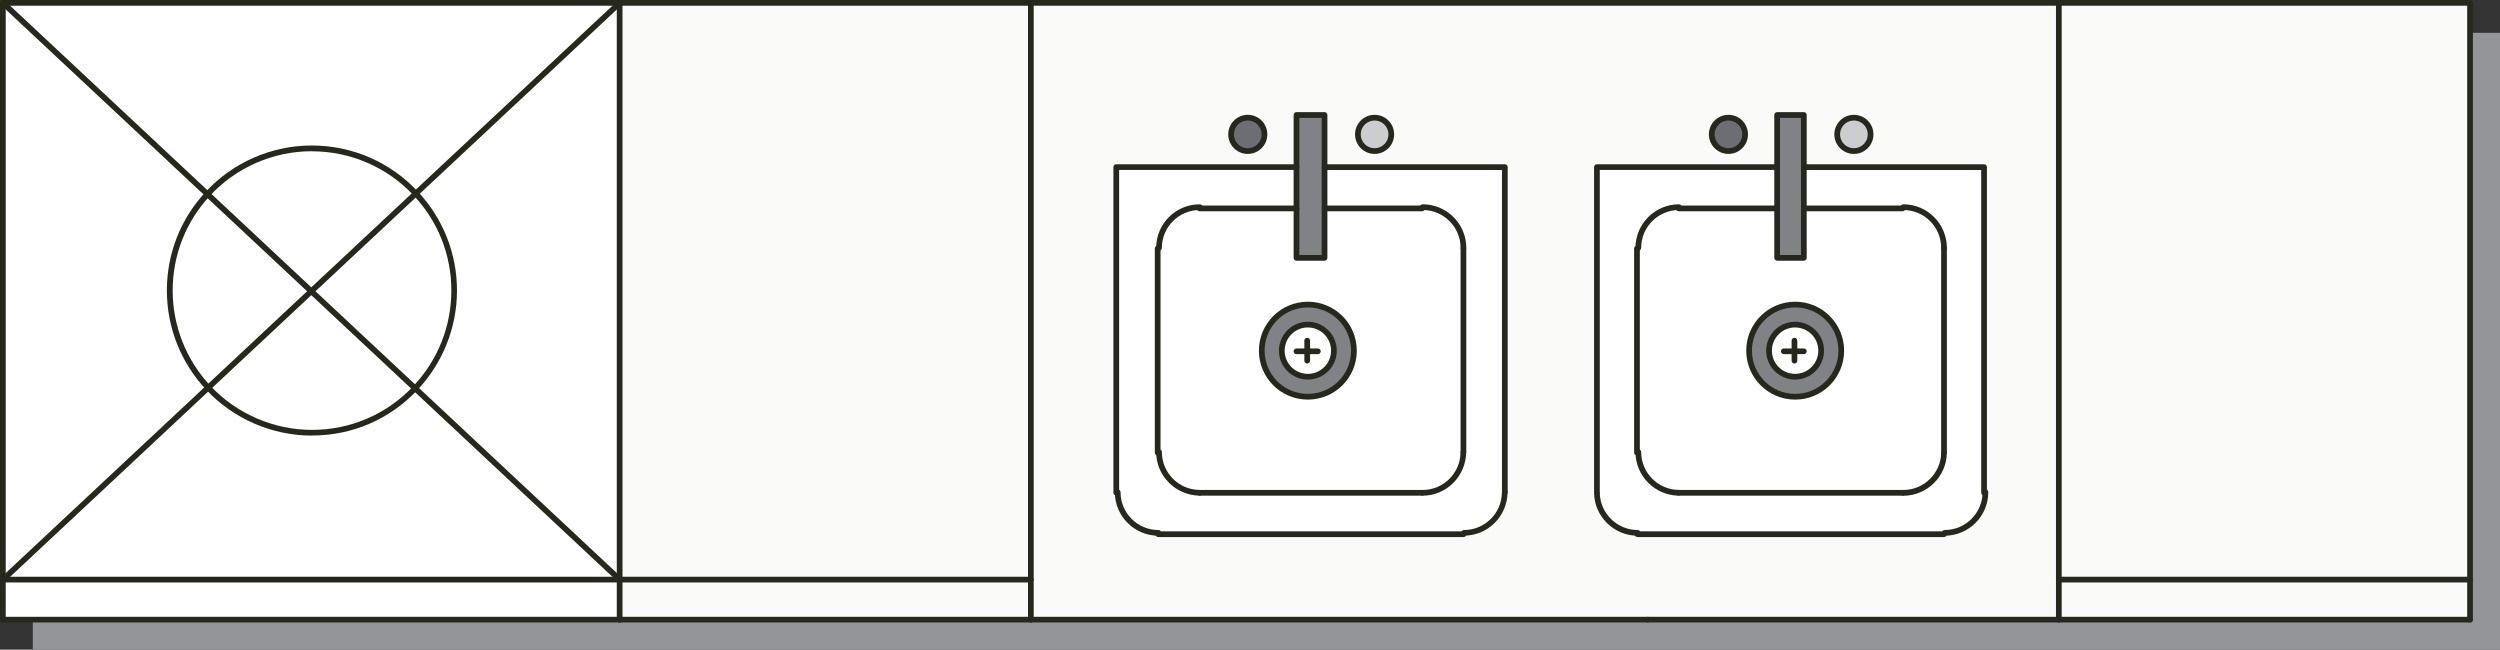 <?xml version="1.0" encoding="UTF-8"?>
<svg id="Layer_1" data-name="Layer 1" xmlns="http://www.w3.org/2000/svg" viewBox="0 0 314.62 81.76">
  <rect x="0" y="0" width="314.62" height="81.76" fill="#333333" stroke="none"/>
  <defs>
    <style>
      .cls-1 {
        fill: #fafaf8;
      }

      .cls-2 {
        fill: #fff;
      }

      .cls-3 {
        fill: #939598;
      }

      .cls-4 {
        fill: none;
        stroke: #26281e;
        stroke-linecap: round;
        stroke-linejoin: round;
        stroke-width: .72px;
      }

      .cls-5 {
        fill: #6d6e71;
      }

      .cls-6 {
        fill: #808285;
      }

      .cls-7 {
        fill: #cccdcf;
      }

      .cls-8 {
        fill: #26281e;
      }
    </style>
  </defs>
  <polygon class="cls-3" points="262.88 4.13 133.51 4.13 81.76 4.13 4.13 4.13 4.13 76.72 4.13 81.76 81.76 81.76 133.51 81.76 211.13 81.76 262.88 81.76 314.62 81.76 314.62 76.72 314.62 4.13 262.88 4.13"/>
  <g>
    <g>
      <rect class="cls-2" x=".36" y="72.94" width="77.62" height="5.04"/>
      <rect class="cls-1" x="77.98" y="72.94" width="51.75" height="5.04"/>
      <rect class="cls-1" x="259.1" y="72.94" width="51.75" height="5.04"/>
      <path class="cls-2" d="m77.98,72.94H.36l25.83-24.15c3.26,3.49,7.91,5.67,13.06,5.67s9.73-2.14,12.98-5.59l25.75,24.07Z"/>
      <rect class="cls-1" x="77.98" y=".36" width="51.75" height="72.58"/>
      <rect class="cls-1" x="259.1" y=".36" width="51.75" height="72.58"/>
      <path class="cls-2" d="m77.98,72.94l-25.75-24.07c3.05-3.22,4.91-7.55,4.91-12.31s-1.82-9-4.83-12.21L77.98.36v72.58Z"/>
      <path class="cls-2" d="m26.19,48.79L.36,72.94V.36l25.75,24.08c-2.95,3.19-4.75,7.45-4.75,12.12s1.83,9.02,4.83,12.22Z"/>
      <path class="cls-2" d="m145.69,56.9h.17c0,2.8,2.25,5.08,5.04,5.12h28.14c2.8,0,5.08-2.25,5.12-5.04v-25.79c0-2.83-2.3-5.12-5.12-5.12l-.08.17h-12.26v-5.21h22.68v41c-.04,2.79-2.32,5.04-5.12,5.04l-.08.17h-38.39v-.17c-2.83,0-5.12-2.3-5.12-5.12h-.17V21.03h22.68v5.21h-12.18v-.17c-2.83,0-5.12,2.3-5.12,5.12l-.17.08v25.62Z"/>
      <path class="cls-2" d="m206.01,56.9h.17c0,2.8,2.25,5.08,5.04,5.12h28.31c2.8,0,5.08-2.25,5.12-5.04v-25.79c0-2.83-2.3-5.12-5.12-5.12l-.08.17h-12.43v-5.21h22.68v40.91h.17c0,2.83-2.3,5.12-5.12,5.12l-.08.17h-38.56v-.17c-2.8,0-5.08-2.25-5.12-5.04V21.03h22.68v5.21h-12.35v-.17c-2.83,0-5.12,2.3-5.12,5.12l-.17.08v25.62Z"/>
      <path class="cls-2" d="m150.98,26.23h12.18v6.22h3.53v-6.22h12.26l.08-.17c2.83,0,5.12,2.3,5.12,5.12v25.79c-.04,2.79-2.32,5.04-5.12,5.04h-28.14c-2.79-.04-5.04-2.32-5.04-5.12h-.17v-25.62l.17-.08c0-2.83,2.3-5.12,5.12-5.12v.17Zm13.61,23.69c3.19,0,5.8-2.59,5.8-5.8s-2.6-5.8-5.8-5.8-5.8,2.59-5.8,5.8,2.59,5.8,5.8,5.8Z"/>
      <path class="cls-2" d="m211.3,26.23h12.35v6.22h3.36v-6.22h12.43l.08-.17c2.83,0,5.12,2.3,5.12,5.12v25.79c-.04,2.79-2.32,5.04-5.12,5.04h-28.31c-2.79-.04-5.04-2.32-5.04-5.12h-.17v-25.62l.17-.08c0-2.83,2.3-5.12,5.12-5.12v.17Zm14.62,23.69c3.19,0,5.8-2.59,5.8-5.8s-2.6-5.8-5.8-5.8-5.8,2.59-5.8,5.8,2.59,5.8,5.8,5.8Z"/>
      <path class="cls-2" d="m52.23,48.87c-3.25,3.44-7.85,5.59-12.98,5.59s-9.8-2.18-13.06-5.67l12.98-12.14,13.06,12.22Z"/>
      <path class="cls-2" d="m52.23,48.87l-13.06-12.22,13.15-12.29c3.01,3.21,4.83,7.49,4.83,12.21s-1.86,9.09-4.91,12.31Z"/>
      <path class="cls-2" d="m39.17,36.65l-12.98,12.14c-3-3.21-4.83-7.49-4.83-12.22s1.79-8.93,4.75-12.12l13.06,12.21Z"/>
      <path class="cls-2" d="m164.59,47.4c-1.81,0-3.28-1.47-3.28-3.28s1.47-3.28,3.28-3.28,3.28,1.47,3.28,3.28-1.47,3.28-3.28,3.28Z"/>
      <path class="cls-2" d="m225.92,47.4c-1.81,0-3.28-1.47-3.28-3.28s1.47-3.28,3.28-3.28,3.28,1.47,3.28,3.28-1.47,3.28-3.28,3.28Z"/>
      <path class="cls-6" d="m222.64,44.13c0,1.81,1.47,3.28,3.28,3.28s3.28-1.47,3.28-3.28-1.47-3.28-3.28-3.28-3.28,1.47-3.28,3.28Zm3.28-5.8c3.19,0,5.8,2.59,5.8,5.8s-2.6,5.8-5.8,5.8-5.8-2.59-5.8-5.8,2.59-5.8,5.8-5.8Z"/>
      <path class="cls-6" d="m164.59,49.92c-3.21,0-5.8-2.59-5.8-5.8s2.59-5.8,5.8-5.8,5.8,2.59,5.8,5.8-2.6,5.8-5.8,5.8Zm-3.28-5.8c0,1.81,1.47,3.28,3.28,3.28s3.28-1.47,3.28-3.28-1.47-3.28-3.28-3.28-3.28,1.47-3.28,3.28Z"/>
      <path class="cls-2" d="m52.32,24.36l-13.15,12.29-13.06-12.21c3.25-3.54,7.94-5.77,13.15-5.77s9.81,2.18,13.06,5.68Z"/>
      <path class="cls-2" d="m26.11,24.44L.36.36h77.62l-25.66,24c-3.25-3.5-7.9-5.68-13.06-5.68s-9.9,2.23-13.15,5.77Z"/>
      <path class="cls-1" d="m217.52,19.01c1.16,0,2.1-.94,2.1-2.1s-.94-2.1-2.1-2.1-2.1.94-2.1,2.1.94,2.1,2.1,2.1Zm15.79,0c1.16,0,2.1-.94,2.1-2.1s-.94-2.1-2.1-2.1-2.1.94-2.1,2.1.94,2.1,2.1,2.1Zm-62.42-2.1c0,1.16.94,2.1,2.1,2.1s2.1-.94,2.1-2.1-.94-2.1-2.1-2.1-2.1.94-2.1,2.1Zm-15.96,0c0,1.16.94,2.1,2.1,2.1s2.1-.94,2.1-2.1-.94-2.1-2.1-2.1-2.1.94-2.1,2.1Zm68.72,4.12h-22.68v41c.04,2.79,2.32,5.04,5.12,5.04v.17h38.56l.08-.17c2.83,0,5.12-2.3,5.12-5.12h-.17V21.03h-22.68v-6.55h-3.36v6.55Zm-60.48,0h-22.68v40.91h.17c0,2.83,2.3,5.12,5.12,5.12v.17h38.39l.08-.17c2.8,0,5.08-2.25,5.12-5.04V21.03h-22.68v-6.55h-3.53v6.55Zm44.19,56.96h-77.62V.36h129.37v77.62h-51.75Z"/>
      <polygon class="cls-6" points="166.69 26.23 166.69 32.45 163.17 32.45 163.17 26.23 163.17 21.03 163.17 14.47 166.69 14.47 166.69 21.03 166.69 26.23"/>
      <polygon class="cls-6" points="227.01 26.23 227.01 32.45 223.65 32.45 223.65 26.23 223.65 21.03 223.65 14.47 227.01 14.47 227.01 21.03 227.01 26.23"/>
      <circle class="cls-7" cx="233.31" cy="16.91" r="2.1"/>
      <path class="cls-5" d="m219.62,16.91c0,1.16-.94,2.1-2.1,2.1s-2.1-.94-2.1-2.1.94-2.1,2.1-2.1,2.1.94,2.1,2.1Z"/>
      <path class="cls-7" d="m175.09,16.91c0,1.16-.94,2.1-2.1,2.1s-2.1-.94-2.1-2.1.94-2.1,2.1-2.1,2.1.94,2.1,2.1Z"/>
      <path class="cls-5" d="m159.13,16.91c0,1.16-.94,2.1-2.1,2.1s-2.1-.94-2.1-2.1.94-2.1,2.1-2.1,2.1.94,2.1,2.1Z"/>
    </g>
    <path class="cls-8" d="m207.35,78.34h-77.62c-.2,0-.36-.16-.36-.36s.16-.36.36-.36h77.62c.2,0,.36.16.36.36s-.16.36-.36.36Z"/>
    <path class="cls-8" d="m259.1.72h-129.37c-.2,0-.36-.16-.36-.36s.16-.36.36-.36h129.37c.2,0,.36.16.36.36s-.16.36-.36.36Z"/>
    <path class="cls-8" d="m259.1,78.34h-51.75c-.2,0-.36-.16-.36-.36s.16-.36.36-.36h51.75c.2,0,.36.16.36.36s-.16.36-.36.36Z"/>
    <path class="cls-8" d="m189.38,62.3c-.2,0-.36-.16-.36-.36V21.39h-22.32c-.2,0-.36-.16-.36-.36s.16-.36.36-.36h22.68c.2,0,.36.16.36.36v40.91c0,.2-.16.36-.36.36Z"/>
    <path class="cls-8" d="m184.25,67.42c-.2,0-.36-.16-.36-.36s.16-.36.36-.36c2.59,0,4.73-2.1,4.76-4.69,0-.2.16-.44.36-.4.2,0,.36.12.36.32-.04,3.06-2.5,5.48-5.48,5.48Z"/>
    <path class="cls-8" d="m184.17,67.59h-38.39c-.2,0-.4-.16-.4-.36s.12-.36.32-.36h38.48c.2,0,.36.16.36.36s-.16.36-.36.36Z"/>
    <path class="cls-8" d="m145.78,67.42c-3.02,0-5.48-2.46-5.48-5.48,0-.2.16-.36.36-.36s.36.16.36.36c0,2.63,2.14,4.76,4.76,4.76.2,0,.36.16.36.36s-.16.36-.36.36Z"/>
    <path class="cls-8" d="m140.48,62.34c-.2,0-.36-.12-.36-.32V21.03c0-.2.16-.36.36-.36h22.68c.2,0,.36.16.36.36s-.16.36-.36.36h-22.32v40.55c0,.2-.16.4-.36.4Z"/>
    <path class="cls-8" d="m178.96,26.59h-12.27c-.2,0-.36-.16-.36-.36s.16-.36.36-.36h12.27c.2,0,.36.16.36.36s-.16.36-.36.36Z"/>
    <path class="cls-8" d="m184.17,31.55c-.2,0-.36-.16-.36-.36,0-2.63-2.14-4.76-4.76-4.76-.2,0-.36-.16-.36-.36s.16-.36.36-.36c3.02,0,5.48,2.46,5.48,5.48,0,.2-.16.36-.36.36Z"/>
    <path class="cls-8" d="m184.17,57.26c-.2,0-.36-.16-.36-.36v-25.62c0-.2.16-.36.36-.36s.36.16.36.36v25.62c0,.2-.16.36-.36.36Z"/>
    <path class="cls-8" d="m179.04,62.38c-.2,0-.36-.16-.36-.36s.16-.36.36-.36c2.59,0,4.73-2.1,4.76-4.69,0-.2.16-.4.36-.4h0c.2,0,.36.12.36.32-.04,3.06-2.5,5.49-5.48,5.49Z"/>
    <path class="cls-8" d="m178.96,62.38h-27.97c-.2,0-.36-.16-.36-.36s.16-.36.36-.36h27.97c.2,0,.36.16.36.36s-.16.36-.36.36Z"/>
    <path class="cls-8" d="m150.98,62.38c-3.06-.05-5.48-2.51-5.48-5.49,0-.2.16-.36.36-.36s.36.16.36.36c0,2.59,2.1,4.73,4.69,4.76.2,0,.4.17.4.36,0,.2-.12.36-.32.36Z"/>
    <path class="cls-8" d="m145.69,57.3c-.2,0-.36-.12-.36-.32v-25.71c0-.2.16-.36.36-.36s.36.16.36.36v25.62c0,.2-.16.4-.36.4Z"/>
    <path class="cls-8" d="m145.86,31.55c-.2,0-.36-.16-.36-.36,0-3.02,2.46-5.48,5.48-5.48.2,0,.36.16.36.36s-.16.36-.36.36c-2.63,0-4.76,2.14-4.76,4.76,0,.2-.16.36-.36.36Z"/>
    <path class="cls-8" d="m163.17,26.59h-12.18c-.2,0-.4-.16-.4-.36s.12-.36.32-.36h12.26c.2,0,.36.16.36.36s-.16.36-.36.36Z"/>
    <path class="cls-4" d="m167.87,44.13c0-1.81-1.47-3.28-3.28-3.28s-3.28,1.47-3.28,3.28,1.47,3.28,3.28,3.28,3.28-1.47,3.28-3.28Z"/>
    <path class="cls-4" d="m170.39,44.13c0-3.21-2.6-5.8-5.8-5.8s-5.8,2.59-5.8,5.8,2.59,5.8,5.8,5.8,5.8-2.59,5.8-5.8Z"/>
    <path class="cls-8" d="m166.69,32.81h-3.53c-.2,0-.36-.16-.36-.36V14.47c0-.2.16-.36.36-.36h3.53c.2,0,.36.16.36.36v17.98c0,.2-.16.36-.36.36Zm-3.17-.72h2.81V14.83h-2.81v17.26Z"/>
    <path class="cls-8" d="m200.97,62.3c-.2,0-.36-.16-.36-.36V21.03c0-.2.16-.36.36-.36h22.68c.2,0,.36.16.36.36s-.16.36-.36.36h-22.32v40.55c0,.2-.16.36-.36.36Z"/>
    <path class="cls-8" d="m206.09,67.42c-2.98,0-5.44-2.42-5.48-5.39l.36-.09h.36v.08c.04,2.58,2.18,4.68,4.76,4.68.2,0,.36.16.36.36s-.16.36-.36.36Z"/>
    <path class="cls-8" d="m244.65,67.59h-38.56c-.2,0-.4-.16-.4-.36s.12-.36.32-.36h38.64c.2,0,.36.16.36.36s-.16.36-.36.36Z"/>
    <path class="cls-8" d="m244.74,67.42c-.2,0-.36-.16-.36-.36s.16-.36.36-.36c2.63,0,4.76-2.14,4.76-4.76,0-.2.16-.36.36-.36s.36.16.36.36c0,3.02-2.46,5.48-5.48,5.48Z"/>
    <path class="cls-8" d="m249.69,62.34c-.2,0-.36-.12-.36-.32V21.39h-22.32c-.2,0-.36-.16-.36-.36s.16-.36.36-.36h22.68c.2,0,.36.16.36.36v40.91c0,.2-.16.4-.36.4Z"/>
    <path class="cls-8" d="m223.65,26.59h-12.35c-.2,0-.4-.16-.4-.36s.12-.36.32-.36h12.43c.2,0,.36.16.36.36s-.16.36-.36.36Z"/>
    <path class="cls-8" d="m206.18,31.55c-.2,0-.36-.16-.36-.36,0-3.02,2.46-5.48,5.48-5.48.2,0,.36.16.36.36s-.16.36-.36.36c-2.63,0-4.76,2.14-4.76,4.76,0,.2-.16.36-.36.36Z"/>
    <path class="cls-8" d="m206.01,57.3c-.2,0-.36-.12-.36-.32v-25.71c0-.2.16-.36.36-.36s.36.16.36.36v25.62c0,.2-.16.4-.36.4Z"/>
    <path class="cls-8" d="m211.22,62.38h0c-2.98-.05-5.4-2.51-5.4-5.49,0-.2.16-.36.36-.36s.36.16.36.36c0,2.59,2.1,4.73,4.69,4.76.2,0,.36.17.35.37,0,.2-.16.35-.36.35Z"/>
    <path class="cls-8" d="m239.44,62.38h-28.14c-.2,0-.4-.16-.4-.36s.12-.36.32-.36h28.23c.2,0,.36.16.36.36s-.16.36-.36.36Z"/>
    <path class="cls-8" d="m239.53,62.38c-.2,0-.36-.16-.36-.36s.16-.36.36-.36c2.59,0,4.73-2.1,4.76-4.69,0-.2.18-.32.37-.35.2,0,.36.17.35.37-.04,2.97-2.5,5.4-5.48,5.4Z"/>
    <path class="cls-8" d="m244.65,57.3c-.2,0-.36-.12-.36-.32v-25.71c0-.2.16-.36.36-.36s.36.16.36.36v25.62c0,.2-.16.4-.36.4Z"/>
    <path class="cls-8" d="m244.65,31.55c-.2,0-.36-.16-.36-.36,0-2.63-2.14-4.76-4.76-4.76-.2,0-.36-.16-.36-.36s.16-.36.36-.36c3.02,0,5.48,2.46,5.48,5.48,0,.2-.16.36-.36.36Z"/>
    <path class="cls-8" d="m239.44,26.59h-12.43c-.2,0-.36-.16-.36-.36s.16-.36.36-.36h12.43c.2,0,.36.16.36.36s-.16.36-.36.36Z"/>
    <path class="cls-4" d="m229.19,44.13c0-1.81-1.47-3.28-3.28-3.28s-3.28,1.47-3.28,3.28,1.47,3.28,3.28,3.28,3.28-1.47,3.28-3.28Z"/>
    <circle class="cls-4" cx="225.92" cy="44.13" r="5.8"/>
    <path class="cls-8" d="m165.85,44.57h-2.69c-.2,0-.36-.16-.36-.36s.16-.36.36-.36h2.69c.2,0,.36.16.36.36s-.16.36-.36.36Z"/>
    <path class="cls-8" d="m164.51,45.75c-.2,0-.36-.16-.36-.36v-2.52c0-.2.16-.36.36-.36s.36.16.36.36v2.52c0,.2-.16.36-.36.36Z"/>
    <path class="cls-8" d="m227.01,44.57h-2.52c-.2,0-.36-.16-.36-.36s.16-.36.36-.36h2.52c.2,0,.36.16.36.36s-.16.36-.36.36Z"/>
    <path class="cls-8" d="m225.83,45.75c-.2,0-.36-.16-.36-.36v-2.52c0-.2.16-.36.36-.36s.36.16.36.36v2.52c0,.2-.16.36-.36.36Z"/>
    <path class="cls-4" d="m159.13,16.91c0-1.16-.94-2.1-2.1-2.1s-2.1.94-2.1,2.1.94,2.1,2.1,2.1,2.1-.94,2.1-2.1Z"/>
    <path class="cls-4" d="m175.09,16.91c0-1.16-.94-2.1-2.1-2.1s-2.1.94-2.1,2.1.94,2.1,2.1,2.1,2.1-.94,2.1-2.1Z"/>
    <path class="cls-8" d="m227.01,32.81h-3.36c-.2,0-.36-.16-.36-.36V14.47c0-.2.16-.36.36-.36h3.36c.2,0,.36.16.36.36v17.98c0,.2-.16.36-.36.36Zm-3-.72h2.64V14.83h-2.64v17.26Z"/>
    <path class="cls-4" d="m219.62,16.91c0-1.16-.94-2.1-2.1-2.1s-2.1.94-2.1,2.1.94,2.1,2.1,2.1,2.1-.94,2.1-2.1Z"/>
    <circle class="cls-4" cx="233.31" cy="16.91" r="2.1"/>
    <path class="cls-8" d="m129.73,78.34h-51.75c-.2,0-.36-.16-.36-.36s.16-.36.36-.36h51.75c.2,0,.36.16.36.36s-.16.36-.36.36Z"/>
    <path class="cls-8" d="m129.73,73.3h-51.75c-.2,0-.36-.16-.36-.36s.16-.36.36-.36h51.75c.2,0,.36.16.36.36s-.16.36-.36.36Z"/>
    <path class="cls-8" d="m129.73,78.34c-.2,0-.36-.16-.36-.36V.72h-51.39c-.2,0-.36-.16-.36-.36s.16-.36.36-.36h51.75c.2,0,.36.16.36.36v77.62c0,.2-.16.36-.36.36Z"/>
    <path class="cls-8" d="m310.85,78.34h-51.75c-.2,0-.36-.16-.36-.36s.16-.36.36-.36h51.75c.2,0,.36.16.36.36s-.16.36-.36.36Z"/>
    <path class="cls-8" d="m310.85,73.3h-51.75c-.2,0-.36-.16-.36-.36s.16-.36.36-.36h51.75c.2,0,.36.16.36.36s-.16.36-.36.36Z"/>
    <path class="cls-8" d="m310.85,78.34c-.2,0-.36-.16-.36-.36V.72h-51.03v77.26c0,.2-.16.36-.36.36s-.36-.16-.36-.36V.36c0-.2.16-.36.36-.36h51.75c.2,0,.36.16.36.36v77.62c0,.2-.16.36-.36.36Z"/>
    <path class="cls-8" d="m77.98,78.34H.36c-.2,0-.36-.16-.36-.36s.16-.36.36-.36h77.62c.2,0,.36.16.36.36s-.16.36-.36.36Z"/>
    <path class="cls-8" d="m77.98,73.3H.36c-.2,0-.36-.16-.36-.36s.16-.36.36-.36h77.62c.2,0,.36.16.36.36s-.16.36-.36.36Z"/>
    <path class="cls-8" d="m77.98,78.34c-.2,0-.36-.16-.36-.36V.72H.72v77.26c0,.2-.16.36-.36.36S0,78.18,0,77.98V.36C0,.16.16,0,.36,0h77.62c.2,0,.36.16.36.36v77.62c0,.2-.16.36-.36.36Z"/>
    <path class="cls-8" d="m.36,73.3c-.1,0-.19-.04-.26-.11-.14-.15-.13-.37.02-.51L77.74.1c.15-.14.37-.13.51.02.14.15.13.37-.02.51L.61,73.21c-.07.07-.16.1-.25.1Z"/>
    <path class="cls-8" d="m77.98,73.3c-.09,0-.18-.03-.25-.1L.11.62C-.03.49-.04.26.1.11.23-.03.46-.04.61.1l77.62,72.58c.15.14.15.36.02.51-.07.08-.17.11-.26.11Z"/>
    <path class="cls-8" d="m39.26,54.82c-5.03,0-9.89-2.11-13.33-5.79-3.18-3.4-4.93-7.83-4.93-12.47s1.72-9,4.84-12.37c3.43-3.74,8.32-5.88,13.41-5.88s9.91,2.11,13.33,5.8c3.18,3.38,4.93,7.81,4.93,12.45s-1.78,9.14-5.01,12.55c-3.47,3.67-8.17,5.7-13.24,5.7Zm0-35.79c-4.89,0-9.59,2.06-12.88,5.65-3,3.24-4.65,7.46-4.65,11.88s1.68,8.71,4.73,11.98c3.3,3.53,7.97,5.56,12.8,5.56s9.39-1.94,12.72-5.47c3.11-3.28,4.82-7.56,4.82-12.06s-1.68-8.71-4.73-11.96c-3.29-3.54-7.95-5.57-12.8-5.57Z"/>
  </g>
</svg>
